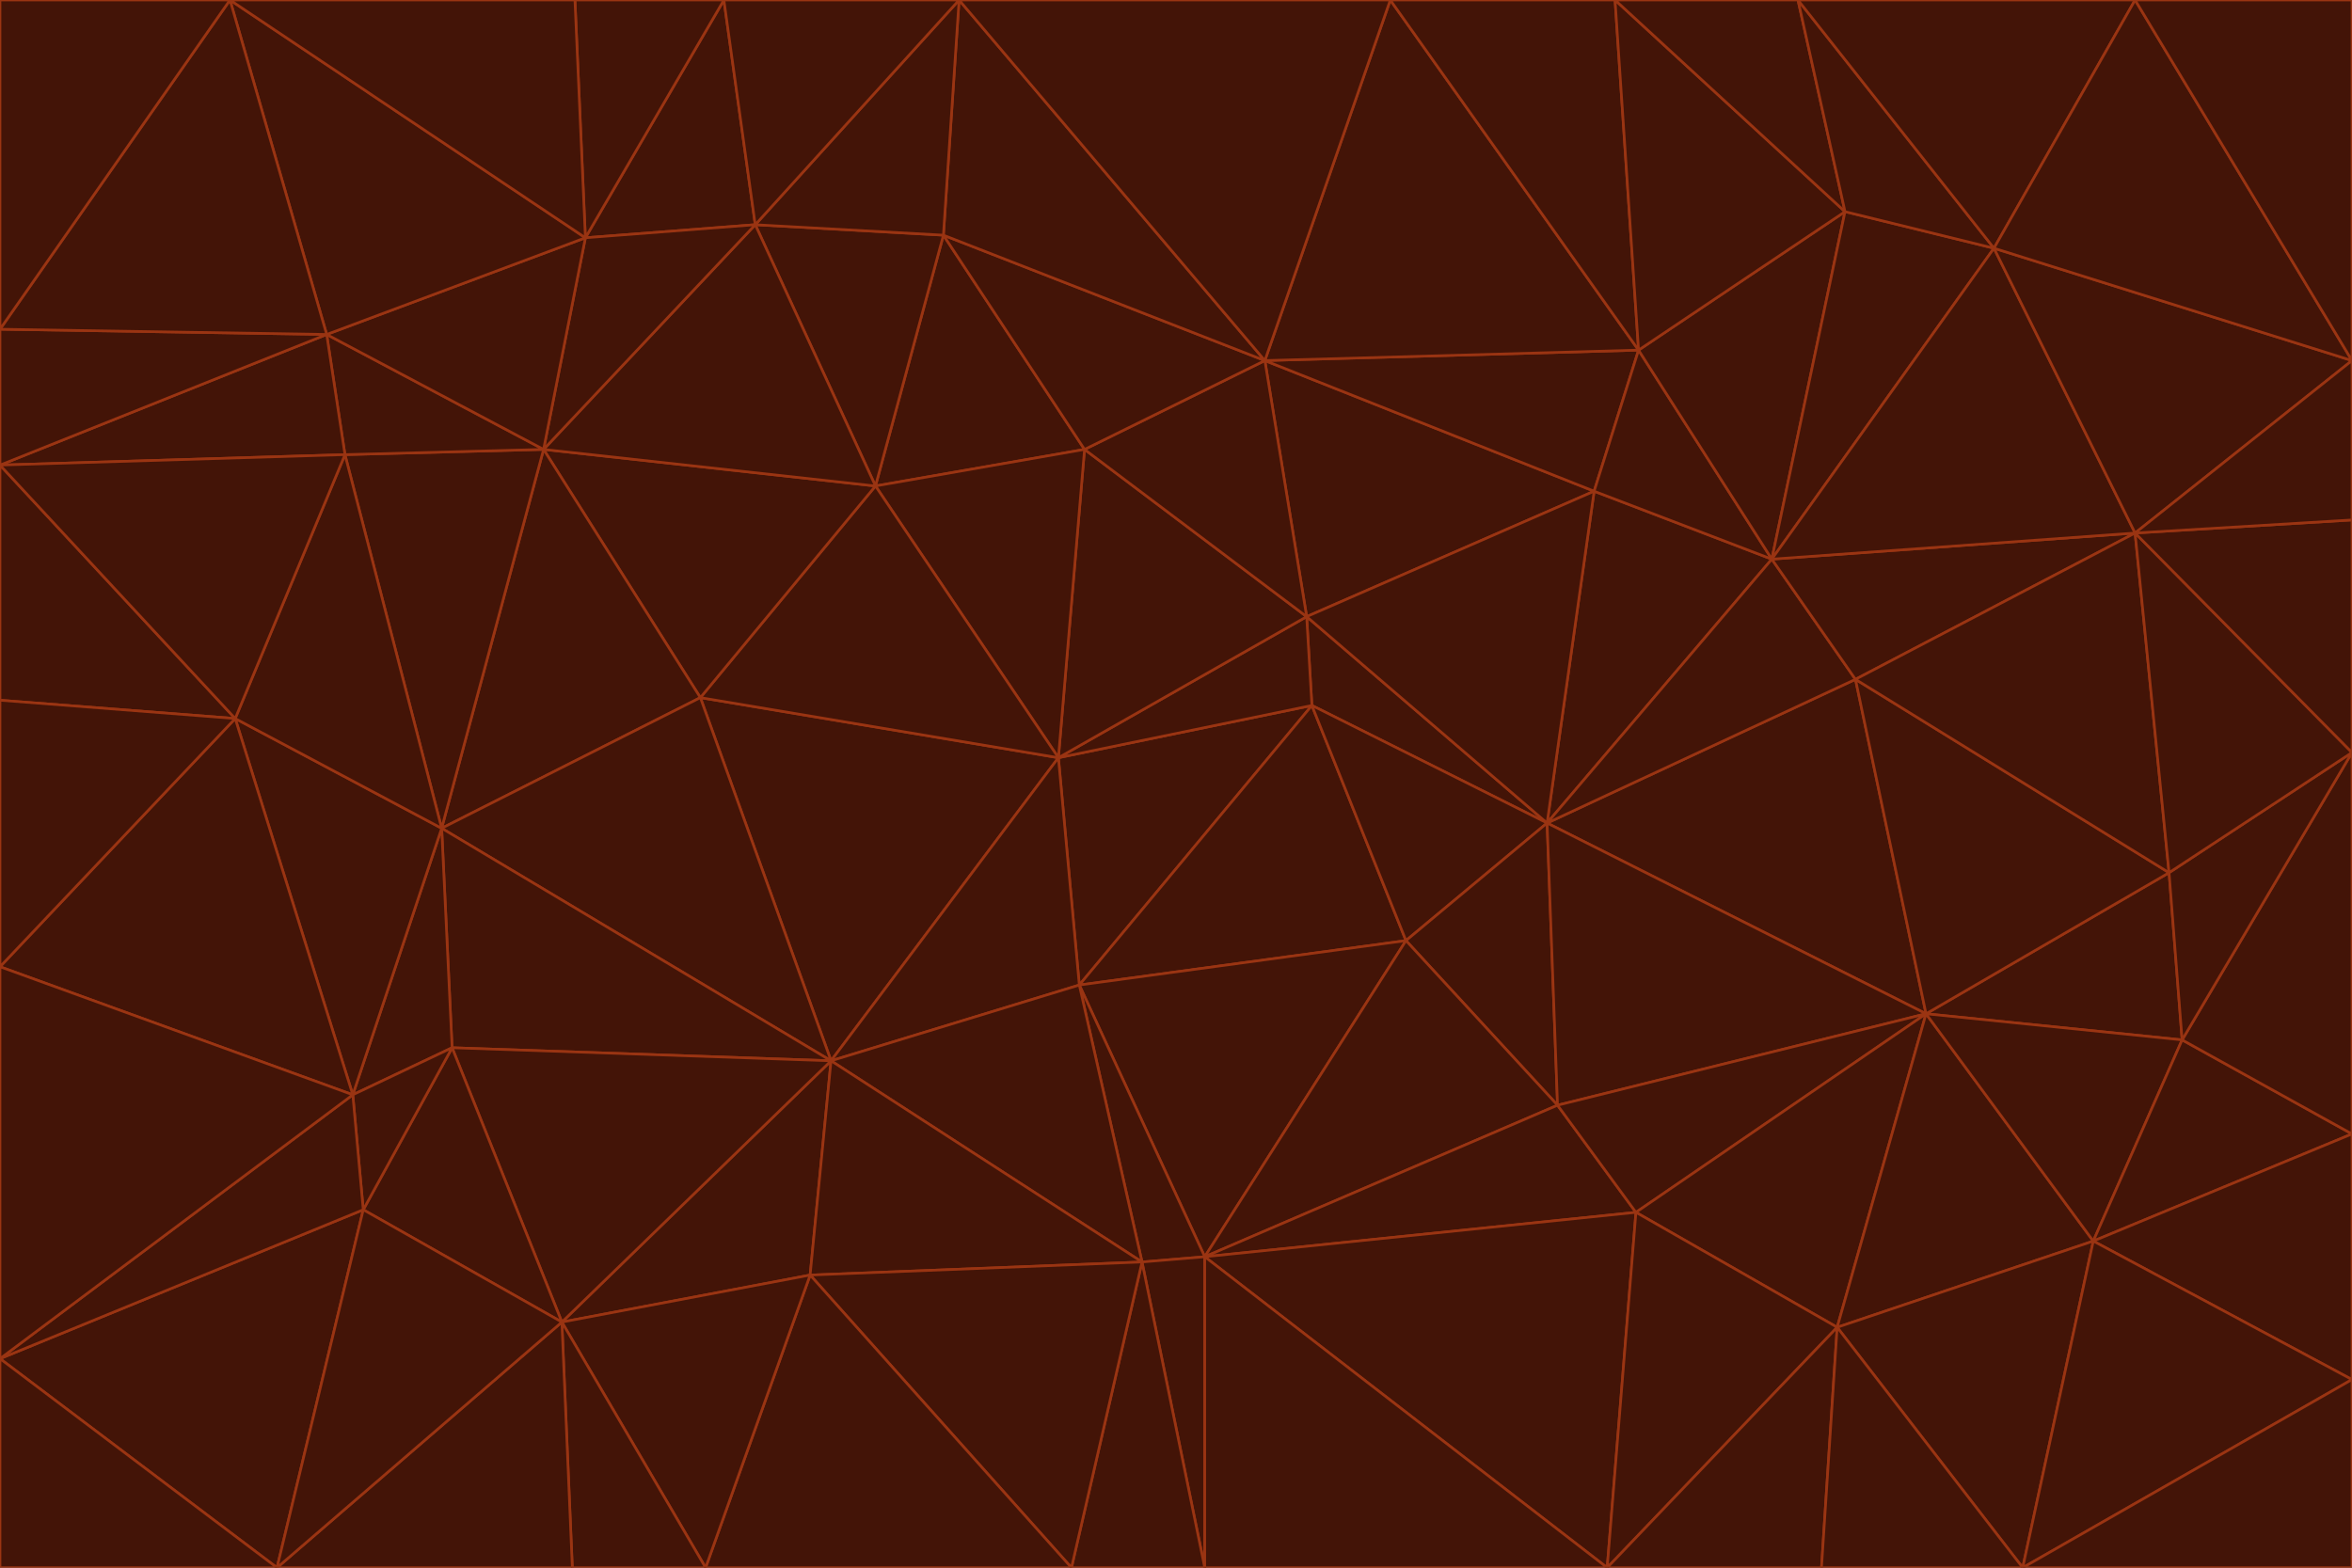 <svg id="visual" viewBox="0 0 900 600" width="900" height="600" xmlns="http://www.w3.org/2000/svg" xmlns:xlink="http://www.w3.org/1999/xlink" version="1.1"><g stroke-width="1" stroke-linejoin="bevel"><path d="M405 290L413 377L502 270Z" fill="#431407" stroke="#9a3412"></path><path d="M413 377L538 360L502 270Z" fill="#431407" stroke="#9a3412"></path><path d="M592 315L500 236L502 270Z" fill="#431407" stroke="#9a3412"></path><path d="M502 270L500 236L405 290Z" fill="#431407" stroke="#9a3412"></path><path d="M538 360L592 315L502 270Z" fill="#431407" stroke="#9a3412"></path><path d="M413 377L461 481L538 360Z" fill="#431407" stroke="#9a3412"></path><path d="M538 360L596 423L592 315Z" fill="#431407" stroke="#9a3412"></path><path d="M413 377L437 483L461 481Z" fill="#431407" stroke="#9a3412"></path><path d="M461 481L596 423L538 360Z" fill="#431407" stroke="#9a3412"></path><path d="M500 236L415 172L405 290Z" fill="#431407" stroke="#9a3412"></path><path d="M268 267L318 406L405 290Z" fill="#431407" stroke="#9a3412"></path><path d="M405 290L318 406L413 377Z" fill="#431407" stroke="#9a3412"></path><path d="M413 377L318 406L437 483Z" fill="#431407" stroke="#9a3412"></path><path d="M610 188L484 138L500 236Z" fill="#431407" stroke="#9a3412"></path><path d="M500 236L484 138L415 172Z" fill="#431407" stroke="#9a3412"></path><path d="M361 90L335 186L415 172Z" fill="#431407" stroke="#9a3412"></path><path d="M415 172L335 186L405 290Z" fill="#431407" stroke="#9a3412"></path><path d="M678 214L610 188L592 315Z" fill="#431407" stroke="#9a3412"></path><path d="M592 315L610 188L500 236Z" fill="#431407" stroke="#9a3412"></path><path d="M335 186L268 267L405 290Z" fill="#431407" stroke="#9a3412"></path><path d="M461 481L626 464L596 423Z" fill="#431407" stroke="#9a3412"></path><path d="M737 388L710 260L592 315Z" fill="#431407" stroke="#9a3412"></path><path d="M215 506L310 488L318 406Z" fill="#431407" stroke="#9a3412"></path><path d="M318 406L310 488L437 483Z" fill="#431407" stroke="#9a3412"></path><path d="M710 260L678 214L592 315Z" fill="#431407" stroke="#9a3412"></path><path d="M610 188L627 134L484 138Z" fill="#431407" stroke="#9a3412"></path><path d="M678 214L627 134L610 188Z" fill="#431407" stroke="#9a3412"></path><path d="M737 388L592 315L596 423Z" fill="#431407" stroke="#9a3412"></path><path d="M678 214L706 81L627 134Z" fill="#431407" stroke="#9a3412"></path><path d="M484 138L361 90L415 172Z" fill="#431407" stroke="#9a3412"></path><path d="M335 186L208 172L268 267Z" fill="#431407" stroke="#9a3412"></path><path d="M367 0L361 90L484 138Z" fill="#431407" stroke="#9a3412"></path><path d="M437 483L461 600L461 481Z" fill="#431407" stroke="#9a3412"></path><path d="M461 481L615 600L626 464Z" fill="#431407" stroke="#9a3412"></path><path d="M410 600L461 600L437 483Z" fill="#431407" stroke="#9a3412"></path><path d="M310 488L410 600L437 483Z" fill="#431407" stroke="#9a3412"></path><path d="M626 464L737 388L596 423Z" fill="#431407" stroke="#9a3412"></path><path d="M703 508L737 388L626 464Z" fill="#431407" stroke="#9a3412"></path><path d="M208 172L169 317L268 267Z" fill="#431407" stroke="#9a3412"></path><path d="M268 267L169 317L318 406Z" fill="#431407" stroke="#9a3412"></path><path d="M361 90L289 86L335 186Z" fill="#431407" stroke="#9a3412"></path><path d="M615 600L703 508L626 464Z" fill="#431407" stroke="#9a3412"></path><path d="M169 317L173 401L318 406Z" fill="#431407" stroke="#9a3412"></path><path d="M310 488L270 600L410 600Z" fill="#431407" stroke="#9a3412"></path><path d="M289 86L208 172L335 186Z" fill="#431407" stroke="#9a3412"></path><path d="M173 401L215 506L318 406Z" fill="#431407" stroke="#9a3412"></path><path d="M461 600L615 600L461 481Z" fill="#431407" stroke="#9a3412"></path><path d="M215 506L270 600L310 488Z" fill="#431407" stroke="#9a3412"></path><path d="M627 134L532 0L484 138Z" fill="#431407" stroke="#9a3412"></path><path d="M361 90L367 0L289 86Z" fill="#431407" stroke="#9a3412"></path><path d="M277 0L224 91L289 86Z" fill="#431407" stroke="#9a3412"></path><path d="M289 86L224 91L208 172Z" fill="#431407" stroke="#9a3412"></path><path d="M208 172L132 174L169 317Z" fill="#431407" stroke="#9a3412"></path><path d="M173 401L139 463L215 506Z" fill="#431407" stroke="#9a3412"></path><path d="M215 506L219 600L270 600Z" fill="#431407" stroke="#9a3412"></path><path d="M169 317L135 419L173 401Z" fill="#431407" stroke="#9a3412"></path><path d="M90 275L135 419L169 317Z" fill="#431407" stroke="#9a3412"></path><path d="M532 0L367 0L484 138Z" fill="#431407" stroke="#9a3412"></path><path d="M763 95L706 81L678 214Z" fill="#431407" stroke="#9a3412"></path><path d="M627 134L618 0L532 0Z" fill="#431407" stroke="#9a3412"></path><path d="M817 204L678 214L710 260Z" fill="#431407" stroke="#9a3412"></path><path d="M135 419L139 463L173 401Z" fill="#431407" stroke="#9a3412"></path><path d="M615 600L697 600L703 508Z" fill="#431407" stroke="#9a3412"></path><path d="M835 398L830 334L737 388Z" fill="#431407" stroke="#9a3412"></path><path d="M706 81L618 0L627 134Z" fill="#431407" stroke="#9a3412"></path><path d="M106 600L219 600L215 506Z" fill="#431407" stroke="#9a3412"></path><path d="M125 128L132 174L208 172Z" fill="#431407" stroke="#9a3412"></path><path d="M801 475L737 388L703 508Z" fill="#431407" stroke="#9a3412"></path><path d="M737 388L830 334L710 260Z" fill="#431407" stroke="#9a3412"></path><path d="M774 600L801 475L703 508Z" fill="#431407" stroke="#9a3412"></path><path d="M830 334L817 204L710 260Z" fill="#431407" stroke="#9a3412"></path><path d="M132 174L90 275L169 317Z" fill="#431407" stroke="#9a3412"></path><path d="M0 520L106 600L139 463Z" fill="#431407" stroke="#9a3412"></path><path d="M367 0L277 0L289 86Z" fill="#431407" stroke="#9a3412"></path><path d="M224 91L125 128L208 172Z" fill="#431407" stroke="#9a3412"></path><path d="M801 475L835 398L737 388Z" fill="#431407" stroke="#9a3412"></path><path d="M817 204L763 95L678 214Z" fill="#431407" stroke="#9a3412"></path><path d="M706 81L688 0L618 0Z" fill="#431407" stroke="#9a3412"></path><path d="M88 0L125 128L224 91Z" fill="#431407" stroke="#9a3412"></path><path d="M0 178L0 268L90 275Z" fill="#431407" stroke="#9a3412"></path><path d="M763 95L688 0L706 81Z" fill="#431407" stroke="#9a3412"></path><path d="M277 0L220 0L224 91Z" fill="#431407" stroke="#9a3412"></path><path d="M697 600L774 600L703 508Z" fill="#431407" stroke="#9a3412"></path><path d="M801 475L900 434L835 398Z" fill="#431407" stroke="#9a3412"></path><path d="M900 434L900 288L835 398Z" fill="#431407" stroke="#9a3412"></path><path d="M835 398L900 288L830 334Z" fill="#431407" stroke="#9a3412"></path><path d="M830 334L900 288L817 204Z" fill="#431407" stroke="#9a3412"></path><path d="M817 204L900 138L763 95Z" fill="#431407" stroke="#9a3412"></path><path d="M0 520L139 463L135 419Z" fill="#431407" stroke="#9a3412"></path><path d="M139 463L106 600L215 506Z" fill="#431407" stroke="#9a3412"></path><path d="M900 528L900 434L801 475Z" fill="#431407" stroke="#9a3412"></path><path d="M900 288L900 199L817 204Z" fill="#431407" stroke="#9a3412"></path><path d="M763 95L817 0L688 0Z" fill="#431407" stroke="#9a3412"></path><path d="M90 275L0 370L135 419Z" fill="#431407" stroke="#9a3412"></path><path d="M0 268L0 370L90 275Z" fill="#431407" stroke="#9a3412"></path><path d="M0 178L132 174L125 128Z" fill="#431407" stroke="#9a3412"></path><path d="M0 178L90 275L132 174Z" fill="#431407" stroke="#9a3412"></path><path d="M900 199L900 138L817 204Z" fill="#431407" stroke="#9a3412"></path><path d="M774 600L900 528L801 475Z" fill="#431407" stroke="#9a3412"></path><path d="M900 138L817 0L763 95Z" fill="#431407" stroke="#9a3412"></path><path d="M0 126L0 178L125 128Z" fill="#431407" stroke="#9a3412"></path><path d="M220 0L88 0L224 91Z" fill="#431407" stroke="#9a3412"></path><path d="M0 370L0 520L135 419Z" fill="#431407" stroke="#9a3412"></path><path d="M88 0L0 126L125 128Z" fill="#431407" stroke="#9a3412"></path><path d="M774 600L900 600L900 528Z" fill="#431407" stroke="#9a3412"></path><path d="M0 520L0 600L106 600Z" fill="#431407" stroke="#9a3412"></path><path d="M900 138L900 0L817 0Z" fill="#431407" stroke="#9a3412"></path><path d="M88 0L0 0L0 126Z" fill="#431407" stroke="#9a3412"></path></g></svg>